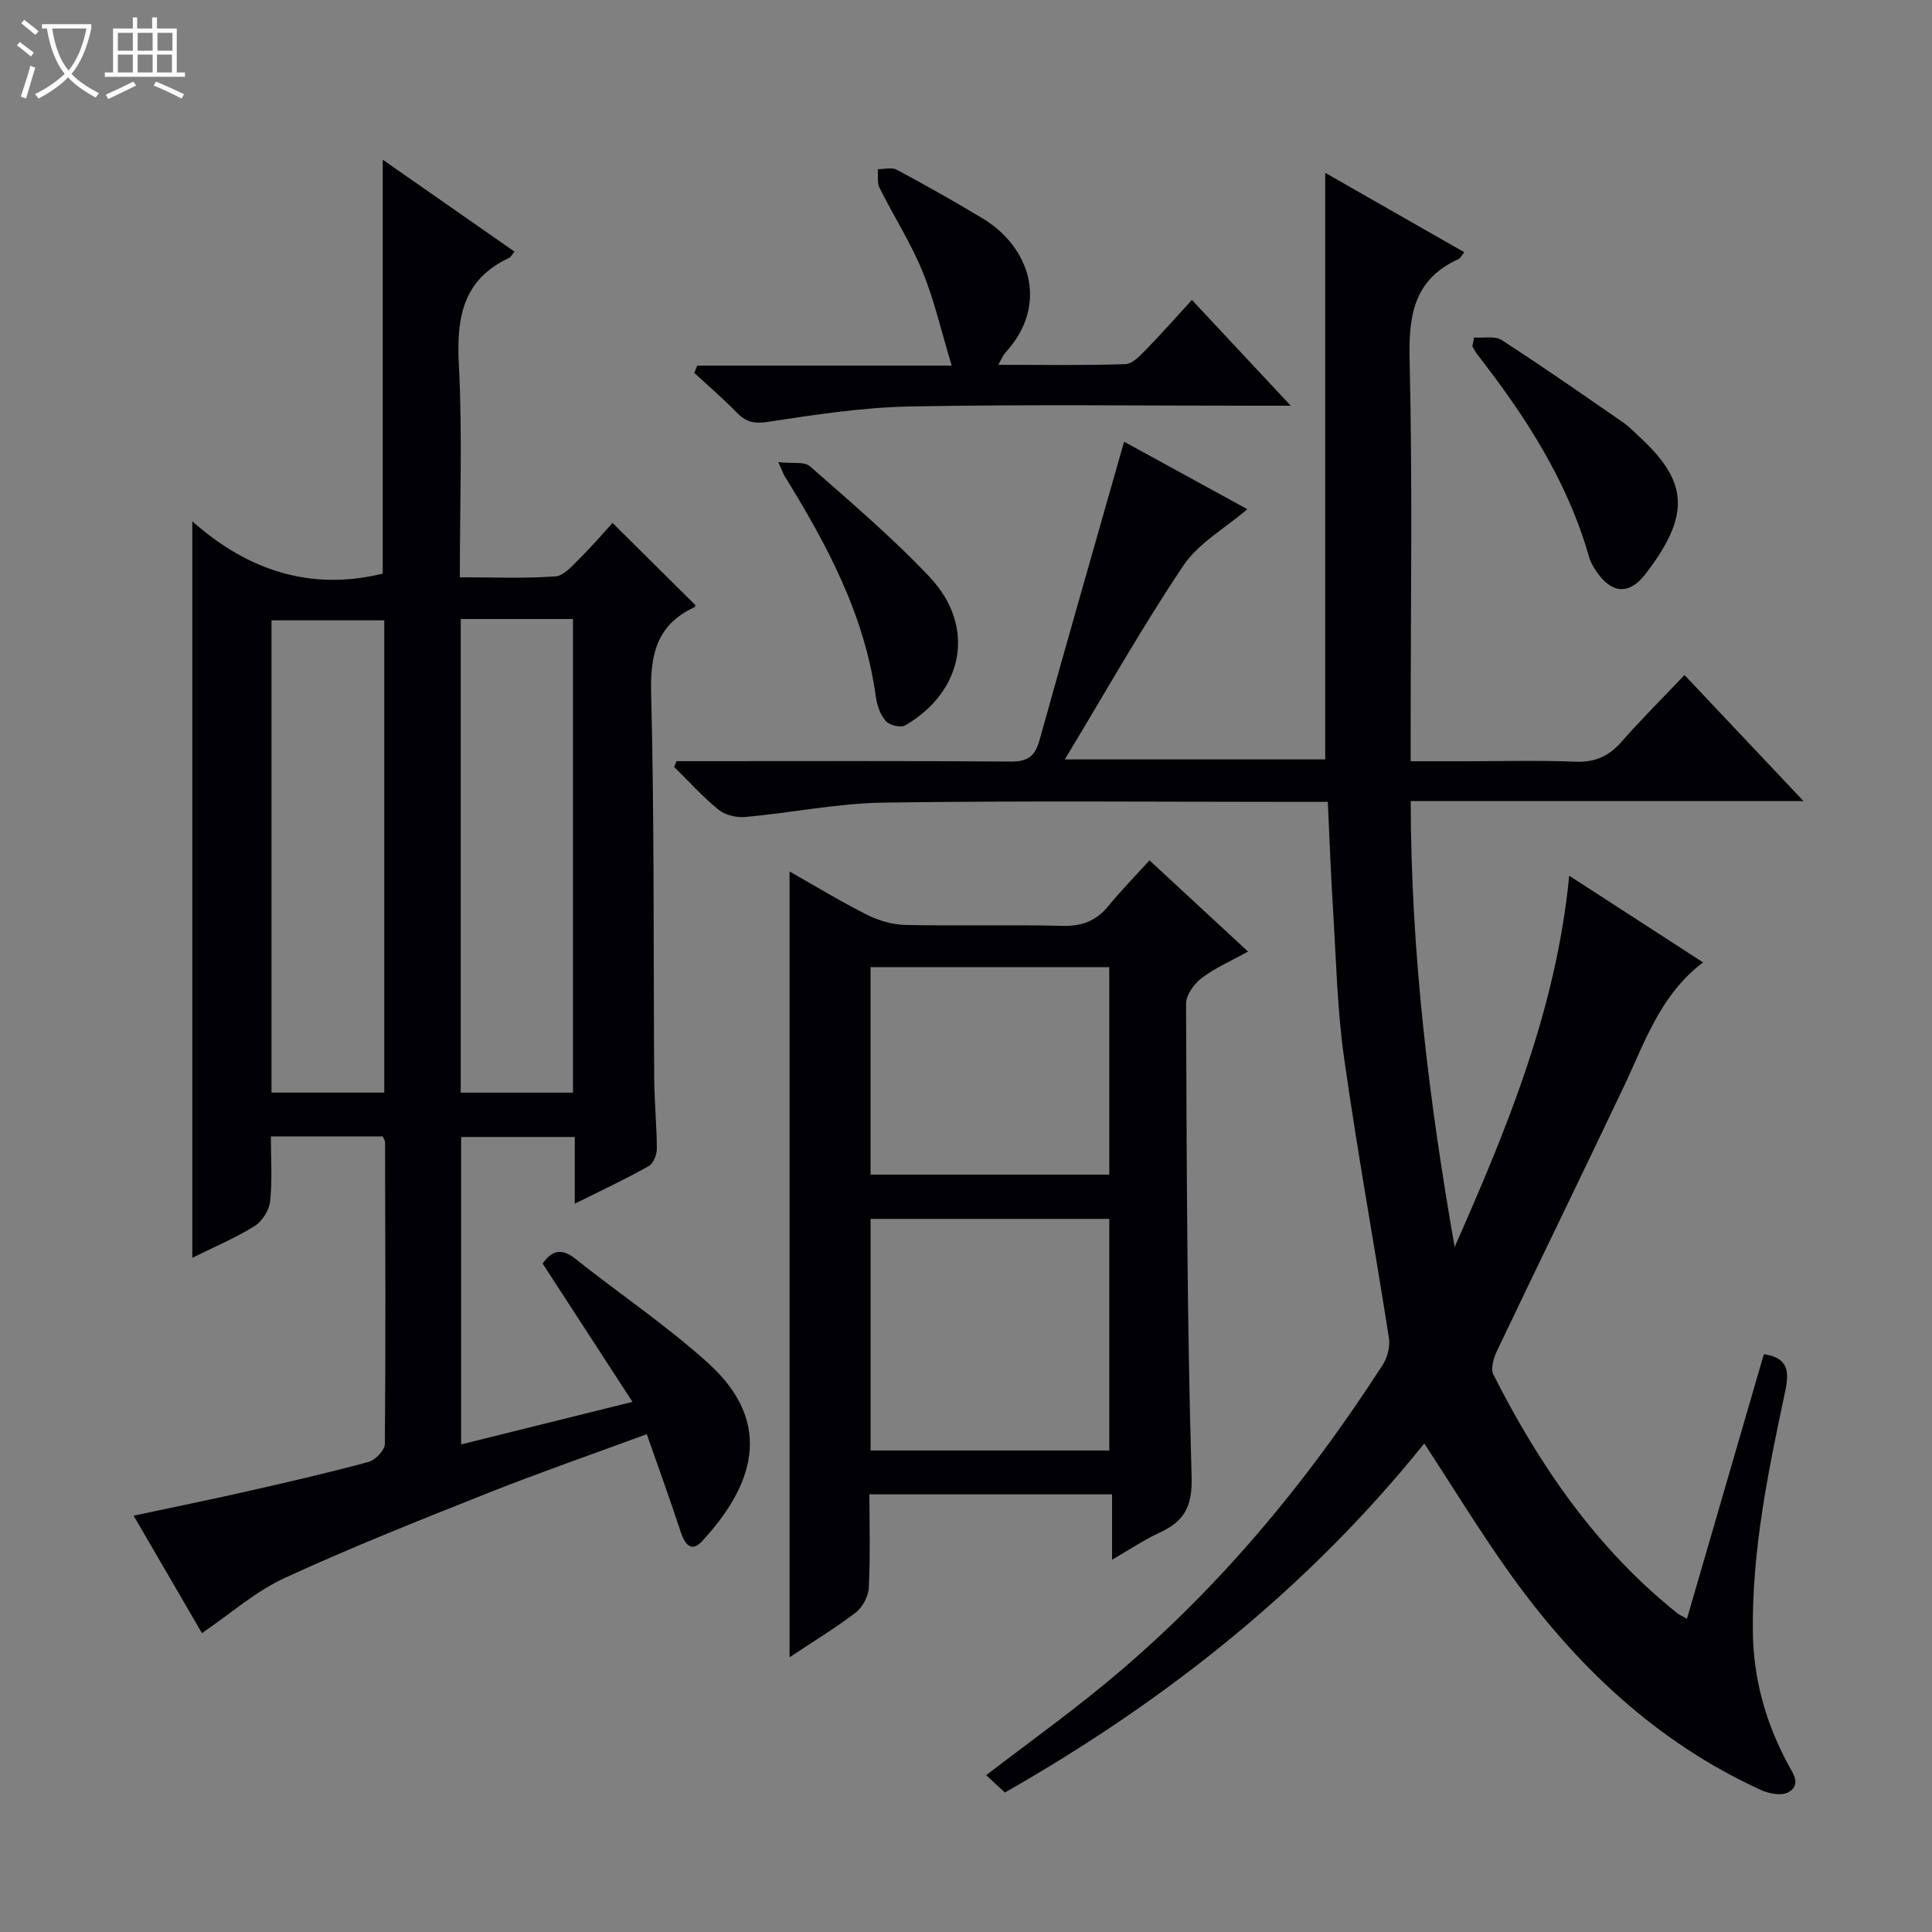 <svg enable-background="new 0 0 400 400" viewBox="0 0 400 400" xmlns="http://www.w3.org/2000/svg"><rect x="0" y="0" width="400" height="400" fill="#808080" stroke="none"/><path d="m6.4 11.7c-1-.8-1.9-1.6-2.9-2.3l.6-.7c.9.7 1.9 1.4 2.9 2.2zm-2.1 8.3c.7-2.1 1.4-4.2 2-6.4.2.1.6.3 1 .4-.7 2.3-1.3 4.4-1.9 6.4zm3-12.8c-1.1-.9-2.1-1.7-2.9-2.4l.6-.7c1 .8 2 1.5 3 2.4zm1.4-1.3v-.9h10.2v.9c-.9 4.2-2.3 7.3-4.1 9.4 1.3 1.4 3.2 2.7 5.7 4-.2.2-.4.5-.7.9-2.5-1.4-4.4-2.7-5.7-4.2-1.4 1.5-3.5 3-6.1 4.4 0 0 0 0-.1-.1-.3-.4-.5-.7-.7-.8 2.7-1.3 4.7-2.8 6.2-4.2-1.8-2.2-3-5.3-3.7-9.4zm9.2 0h-7.1c.6 3.8 1.7 6.7 3.4 8.7 1.7-2.1 2.9-4.8 3.7-8.7z" fill="#fcfbfa"/><path d="m31.6 3.6h.9v2.3h4.1v9.1h1.7v.9h-16.6v-.9h1.7v-9.1h4.1v-2.3h.9v2.3h3.1v-2.3zm-4 13.3.6.8c-1.9.9-3.8 1.9-5.8 2.8-.2-.3-.3-.6-.5-.9 2-.9 3.9-1.8 5.7-2.7zm-3.2-10.1v3.7h3.1v-3.7zm0 4.5v3.7h3.1v-3.7zm4.1-4.5v3.7h3.1v-3.7zm0 4.5v3.7h3.1v-3.7zm9.1 9.1c-2.1-1.1-4.1-2-5.8-2.7l.5-.8c2.2.9 4.1 1.8 5.8 2.6zm-1.9-13.6h-3.1v3.7h3.1zm-3.2 4.5v3.7h3.1v-3.7z" fill="#fcfbfa"/><g fill="#010105"><path d="m140.06 157.59h5.2c21.33 0 42.66-.08 63.99.08 3.44.03 5.02-1.02 5.94-4.32 5.72-20.56 11.62-41.06 17.54-61.9 7.79 4.26 16.74 9.16 25.52 13.97-4.63 3.97-10.14 7.04-13.27 11.71-8.57 12.78-16.14 26.23-24.52 40.1h53.91c0-40.48 0-80.67 0-121.45 9.76 5.57 19.23 10.98 28.79 16.44-.53.66-.76 1.22-1.16 1.4-9.12 4.13-10.39 11.44-10.16 20.73.62 25.65.22 51.32.22 76.99v6.27h11.08c7.67 0 15.34-.22 22.99.09 4.04.16 6.92-1.09 9.55-4.08 4.05-4.62 8.42-8.95 13.08-13.86 8.37 8.86 16.16 17.12 24.64 26.1-27.52 0-54.07 0-81.33 0 .05 31.35 3.75 61.84 9.1 92.32 10.79-24.46 21-49 23.72-76.87 9.55 6.18 18.51 11.98 27.71 17.94-8.9 6.76-12.06 16.57-16.39 25.69-8.69 18.31-17.6 36.52-26.31 54.82-.68 1.43-1.31 3.63-.71 4.83 9.56 18.88 21.37 36.07 38.1 49.43.38.3.85.49 1.98 1.12 5.35-18.41 10.64-36.61 15.92-54.78 4.98.77 5.33 3.4 4.4 7.78-3.49 16.4-6.89 32.82-6.68 49.77.12 9.74 2.66 18.68 7.17 27.16 1.12 2.1 2.93 4.35.25 5.97-1.35.81-4.01.35-5.68-.41-21.81-9.95-38.54-25.9-52.27-45.17-6.05-8.49-11.48-17.42-17.5-26.6-23.99 29.82-53.34 53.21-86.83 72.26-1.19-1.11-2.49-2.31-3.88-3.6 8.12-6.21 16.19-12.03 23.89-18.32 23.16-18.92 42.09-41.6 58.24-66.66.97-1.51 1.54-3.78 1.26-5.53-3.02-19.34-6.55-38.6-9.28-57.98-1.44-10.18-1.65-20.55-2.3-30.84-.45-7.13-.7-14.28-1.07-22.17-1.92 0-3.68 0-5.44 0-28.83 0-57.66-.26-86.48.15-9.57.14-19.11 2.11-28.68 2.98-1.81.16-4.15-.38-5.52-1.49-3.3-2.68-6.17-5.88-9.21-8.87.17-.42.33-.81.48-1.2z"/><path d="m119 249.21c0-5.09 0-9.25 0-13.81-7.84 0-15.54 0-23.53 0v63.65c11.68-2.9 23.13-5.74 35.48-8.81-6.47-9.96-12.57-19.34-18.61-28.64 2.11-2.95 4.11-3.1 6.8-.97 9.11 7.24 18.85 13.79 27.46 21.57 14.18 12.82 8.9 25.94-1.27 36.92-2.21 2.38-3.56.6-4.4-1.96-2.16-6.6-4.54-13.12-7.02-20.23-11.35 4.18-22.13 7.92-32.72 12.12-14.19 5.64-28.4 11.28-42.27 17.66-6.02 2.77-11.2 7.39-17.11 11.41-4.23-7.28-9.03-15.52-14.15-24.32 7.94-1.69 15.5-3.22 23.01-4.92 8.57-1.94 17.15-3.91 25.63-6.2 1.41-.38 3.37-2.43 3.38-3.73.18-20.83.09-41.66.04-62.49 0-.3-.23-.59-.47-1.18-7.46 0-15.02 0-23.17 0 0 4.57.32 9.05-.15 13.45-.2 1.85-1.67 4.17-3.25 5.14-4.07 2.51-8.53 4.39-12.87 6.55 0-50.71 0-101.1 0-152.49 11.51 10.21 24.55 14.48 39.43 10.83 0-28.23 0-56.59 0-85.7 9.29 6.48 18.21 12.71 27.27 19.03-.5.62-.71 1.12-1.08 1.29-9.64 4.5-10.94 12.4-10.43 22.12.76 14.42.2 28.91.2 44.02 6.89 0 13.36.27 19.78-.18 1.77-.12 3.53-2.23 5.03-3.71 2.49-2.45 4.75-5.11 6.81-7.36 5.98 5.93 11.49 11.4 17.14 17 .04-.11.01.36-.2.46-7.69 3.57-9.16 9.61-8.95 17.75.68 26.65.45 53.31.64 79.97.03 4.82.54 9.63.54 14.44 0 1.22-.75 3.03-1.71 3.56-4.76 2.68-9.7 4.98-15.28 7.76zm-23.61-121.05v98.06h23.24c0-32.9 0-65.44 0-98.06-7.81 0-15.27 0-23.24 0zm-39.18 98.05h23.35c0-32.81 0-65.23 0-97.78-7.95 0-15.63 0-23.35 0z"/><path d="m163.47 343.12c0-54.42 0-108.24 0-162.69 5.41 3.06 10.6 6.23 16.03 8.96 2.41 1.21 5.27 2.05 7.95 2.11 10.82.23 21.65-.08 32.47.19 4.03.1 7.01-.99 9.54-4.09 2.63-3.21 5.54-6.19 8.53-9.48 7.01 6.49 13.34 12.35 20.4 18.89-3.52 1.95-6.82 3.38-9.61 5.5-1.56 1.18-3.23 3.5-3.22 5.3.14 32.62.18 65.25 1.15 97.85.19 6.37-1.56 9.33-6.71 11.7-3.14 1.44-6.03 3.41-9.76 5.56 0-4.8 0-8.98 0-13.53-16.94 0-33.3 0-50.24 0 0 6.47.2 12.92-.13 19.35-.09 1.79-1.3 4.05-2.72 5.14-4.3 3.27-8.95 6.09-13.68 9.24zm66.19-42.81c0-16.31 0-32.08 0-47.95-16.66 0-33.03 0-49.41 0v47.95zm-49.42-100.07v42.95h49.42c0-14.51 0-28.61 0-42.95-16.53 0-32.79 0-49.42 0z"/><path d="m144.36 75.7h52.68c-2.16-7.13-3.6-13.55-6.06-19.54-2.45-5.96-5.99-11.47-8.88-17.26-.54-1.08-.26-2.57-.36-3.87 1.32.01 2.9-.45 3.93.11 5.99 3.21 11.92 6.56 17.75 10.06 9.64 5.8 14.01 17.75 4.66 27.91-.42.46-.64 1.09-1.4 2.42 9.16 0 17.75.15 26.32-.14 1.48-.05 3.07-1.78 4.31-3.04 3.13-3.2 6.08-6.57 9.46-10.25 6.93 7.43 13.23 14.16 20.47 21.9-2.84 0-4.55 0-6.26 0-24.14 0-48.28-.3-72.41.15-9.9.18-19.81 1.7-29.63 3.2-2.92.45-4.56-.03-6.45-1.98-2.78-2.86-5.82-5.46-8.75-8.17.2-.5.41-1 .62-1.5z"/><path d="m305.18 69.88c1.94.14 4.31-.39 5.75.54 8.5 5.48 16.79 11.29 25.12 17.04 1.22.84 2.27 1.95 3.36 2.96 9.91 9.14 10.89 15.97 1.23 28.47-3.34 4.32-6.95 4.02-10.03-.45-.65-.95-1.29-1.98-1.6-3.07-4.47-15.79-13.2-29.21-23.15-41.98-.4-.51-.68-1.12-1.02-1.69.12-.61.23-1.22.34-1.82z"/><path d="m161.14 95.68c2.96.33 5.41-.16 6.54.84 8.47 7.47 17.14 14.81 24.86 23.02 9.53 10.15 7.01 23.57-5.13 30.65-.91.53-3.24-.03-4-.89-1.13-1.28-1.83-3.23-2.07-4.99-2.28-16.9-10.08-31.49-18.87-45.69-.17-.27-.27-.59-1.33-2.94z"/></g></svg>
